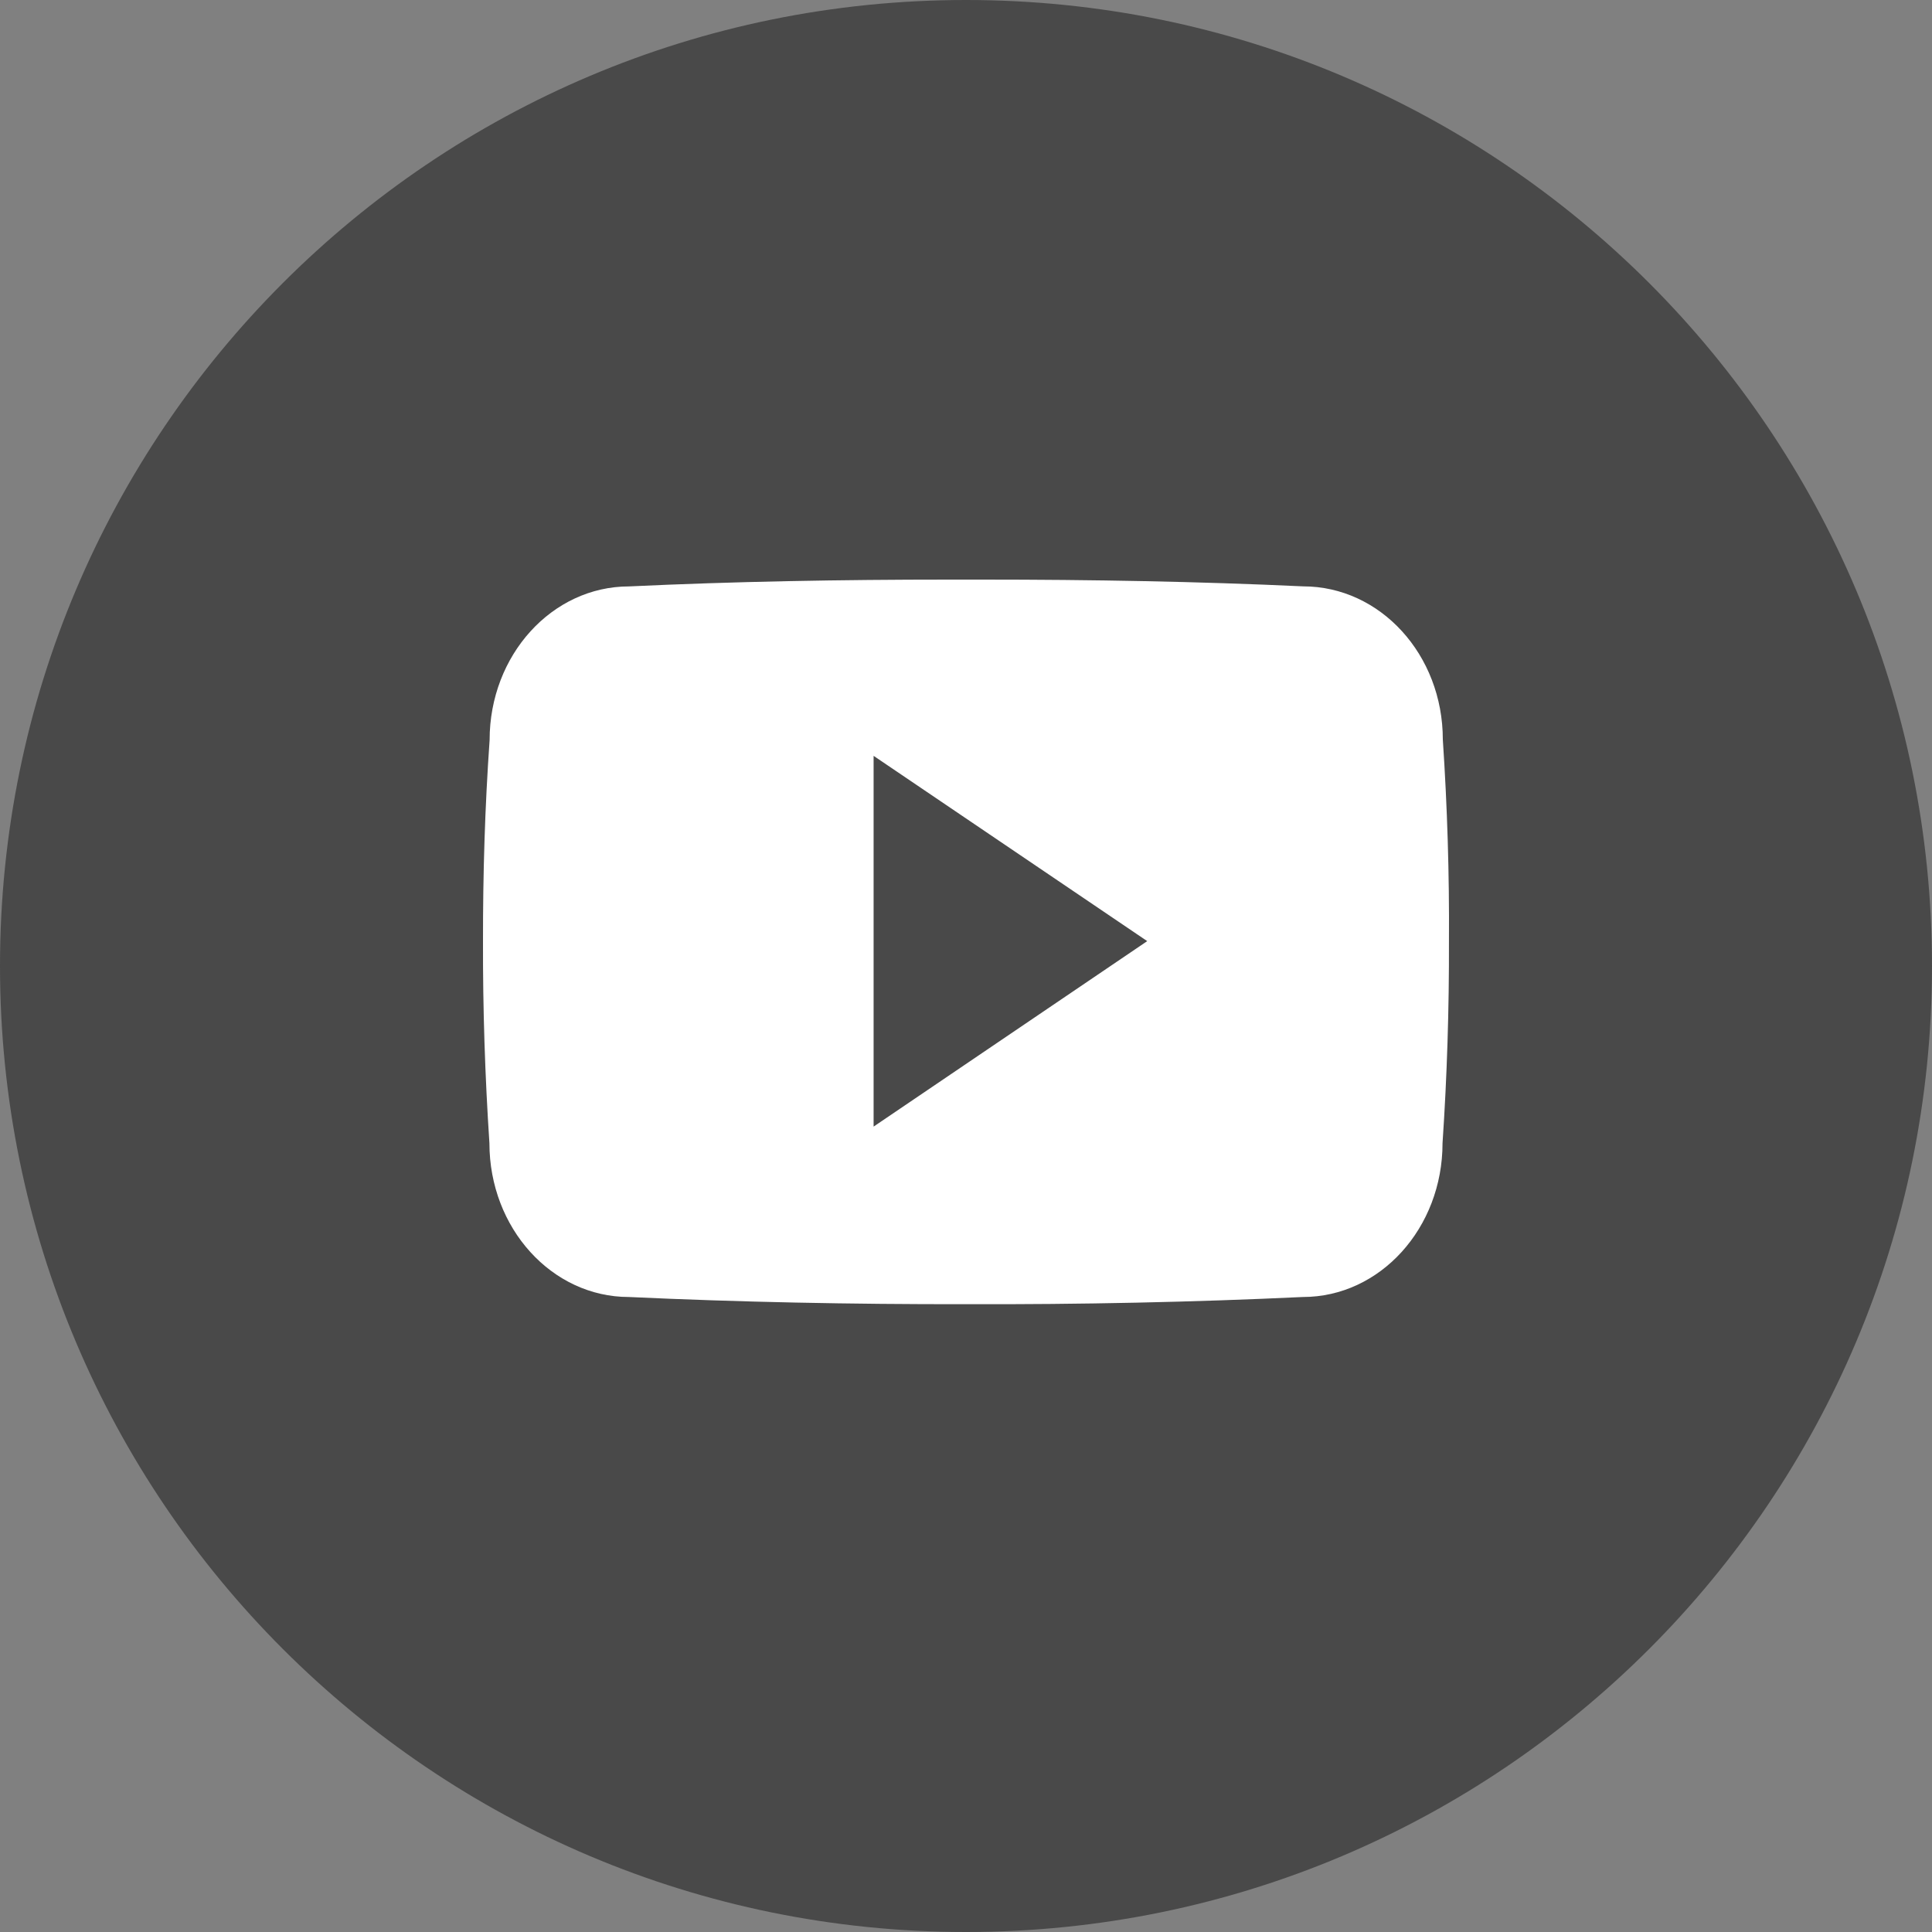 <svg width="40" height="40" viewBox="0 0 40 40" fill="none" xmlns="http://www.w3.org/2000/svg">
<rect x="0" y="0" width="40" height="40" fill="#808080" stroke="none"/>
<path d="M40 20C40 31.046 31.046 40 20 40C8.954 40 0 31.046 0 20C0 8.954 8.954 0 20 0C31.046 0 40 8.954 40 20Z" fill="#494949"/>
<path d="M29.872 15.312C29.872 13.555 28.578 12.14 26.98 12.14C24.816 12.039 22.609 12 20.353 12H19.65C17.4 12 15.188 12.039 13.024 12.141C11.43 12.141 10.137 13.563 10.137 15.321C10.039 16.711 9.998 18.102 10 19.493C9.996 20.884 10.041 22.276 10.133 23.669C10.133 25.427 11.426 26.853 13.02 26.853C15.294 26.959 17.626 27.005 19.998 27.002C22.373 27.009 24.699 26.96 26.975 26.853C28.573 26.853 29.866 25.427 29.866 23.669C29.96 22.274 30.003 20.884 29.999 19.489C30.008 18.098 29.965 16.706 29.872 15.312ZM18.087 23.325V15.649L23.752 19.485L18.087 23.325Z" fill="white"/>
</svg>
